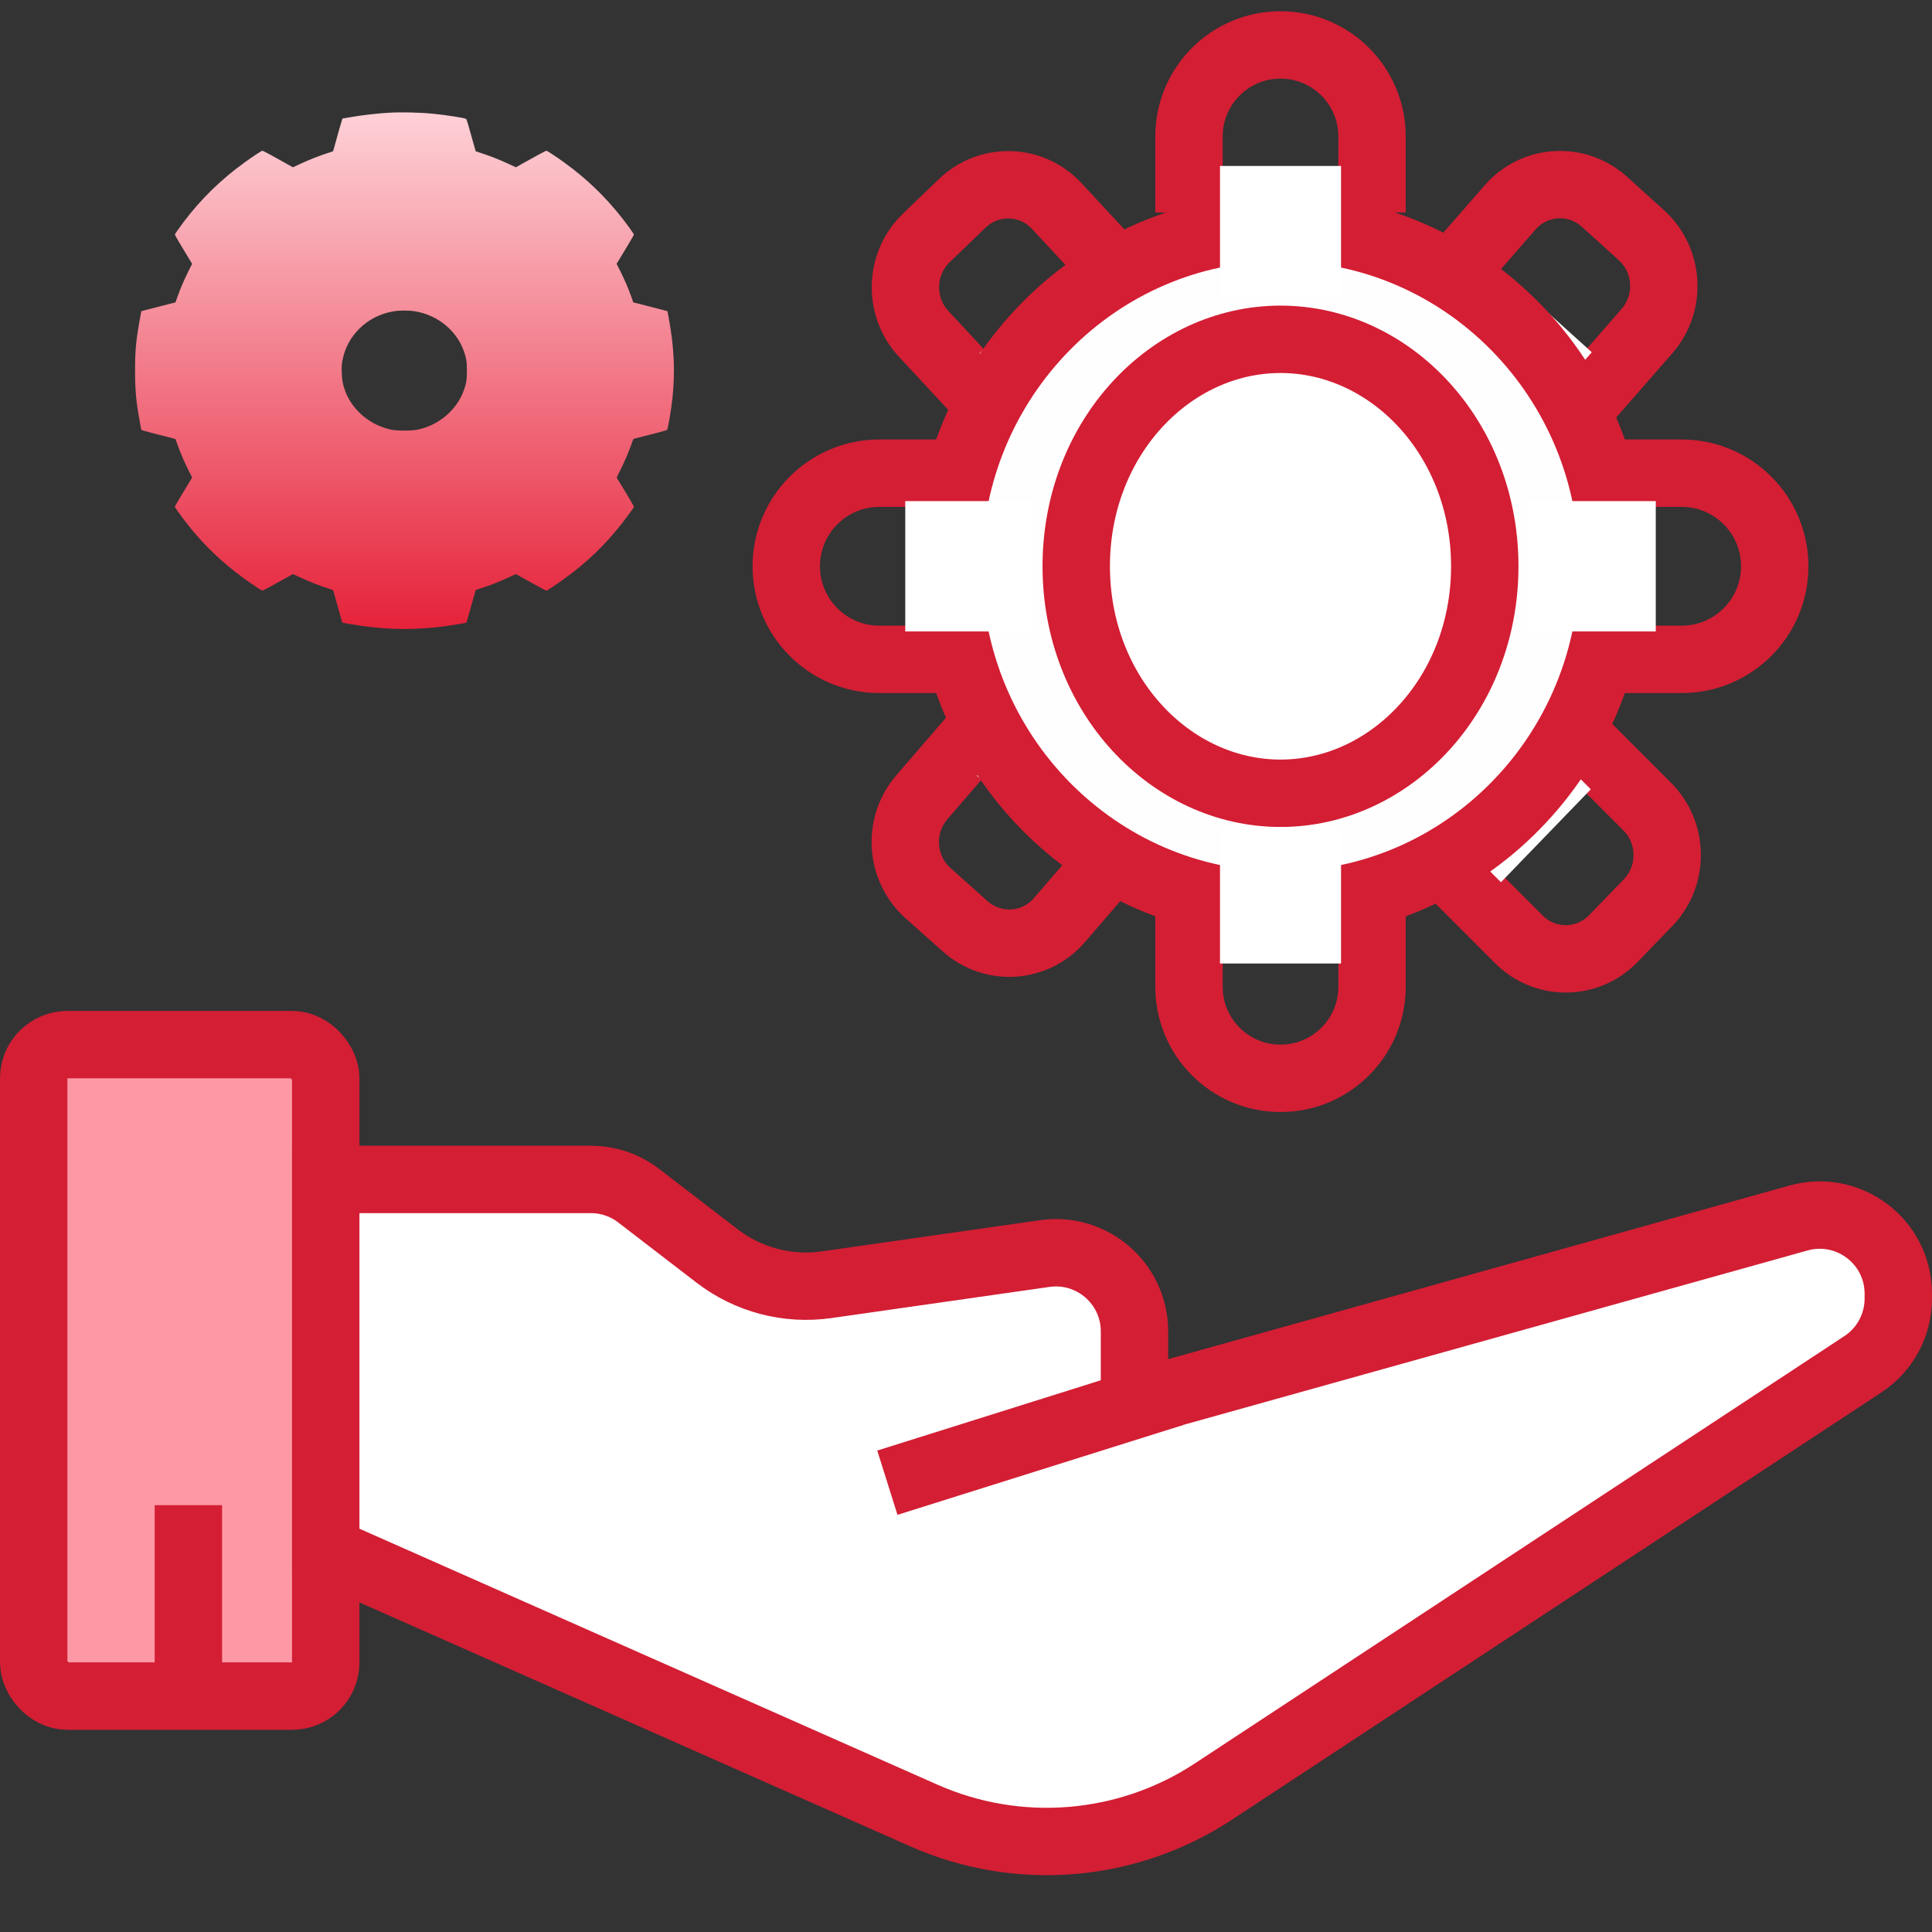 <svg width="86" height="86" viewBox="0 0 86 86" fill="none" xmlns="http://www.w3.org/2000/svg">
<rect x="0" y="0" width="86" height="86" fill="#333333" stroke="none"/>
<path d="M17.282 5.02C16.812 5.047 16.118 5.126 15.657 5.207C15.569 5.221 15.441 5.243 15.37 5.255L15.244 5.277L15.207 5.395C15.145 5.595 14.989 6.145 14.909 6.445C14.866 6.603 14.828 6.732 14.826 6.734C14.824 6.736 14.704 6.775 14.56 6.822C14.166 6.951 13.776 7.106 13.386 7.286L13.037 7.447L12.72 7.268C12.287 7.021 11.702 6.707 11.678 6.707C11.65 6.707 11.224 6.987 10.904 7.219C9.84 7.985 8.948 8.856 8.162 9.896C7.967 10.157 7.782 10.421 7.782 10.443C7.782 10.461 8.147 11.084 8.395 11.485L8.554 11.744L8.393 12.06C8.215 12.414 8.02 12.867 7.894 13.224L7.812 13.461L7.735 13.479C7.694 13.49 7.454 13.551 7.2 13.616C6.947 13.679 6.64 13.76 6.516 13.792L6.291 13.853L6.278 13.923C6.057 15.102 6.012 15.544 6.012 16.5C6.012 17.357 6.059 17.876 6.209 18.692C6.24 18.865 6.27 19.037 6.276 19.073C6.285 19.14 6.289 19.141 6.415 19.177C6.72 19.262 6.824 19.291 7.304 19.411C7.581 19.481 7.81 19.54 7.81 19.542C7.812 19.544 7.853 19.659 7.902 19.797C8.037 20.175 8.198 20.548 8.385 20.924L8.554 21.258L8.434 21.454C8.134 21.936 7.782 22.532 7.782 22.559C7.782 22.584 8.069 22.983 8.303 23.283C9.062 24.255 9.882 25.042 10.885 25.765C11.226 26.011 11.65 26.293 11.678 26.293C11.699 26.293 12.338 25.948 12.767 25.705L13.037 25.553L13.349 25.696C13.816 25.914 14.292 26.099 14.695 26.223C14.824 26.262 14.83 26.266 14.849 26.336C15.117 27.308 15.233 27.709 15.248 27.72C15.259 27.729 15.833 27.824 16.131 27.865C17.416 28.043 18.585 28.043 19.87 27.865C20.17 27.824 20.742 27.729 20.755 27.72C20.766 27.711 20.884 27.306 21.029 26.78C21.107 26.498 21.173 26.266 21.175 26.264C21.177 26.262 21.284 26.228 21.409 26.187C21.87 26.036 22.174 25.917 22.652 25.696L22.964 25.553L23.234 25.705C23.663 25.948 24.302 26.293 24.323 26.293C24.351 26.293 24.775 26.011 25.114 25.767C26.108 25.049 26.922 24.27 27.67 23.317C27.925 22.992 28.219 22.586 28.219 22.559C28.219 22.538 27.974 22.115 27.698 21.666C27.589 21.488 27.488 21.323 27.473 21.298C27.447 21.255 27.452 21.24 27.552 21.05C27.762 20.649 28.039 20 28.155 19.639C28.186 19.546 28.195 19.535 28.255 19.521C29.076 19.319 29.667 19.161 29.695 19.134C29.734 19.096 29.879 18.239 29.933 17.722C30.059 16.523 30.006 15.418 29.761 14.121L29.71 13.853L29.485 13.792C29.361 13.76 29.054 13.679 28.8 13.616C28.547 13.551 28.307 13.49 28.266 13.479L28.189 13.461L28.107 13.224C27.981 12.867 27.786 12.414 27.608 12.06L27.447 11.744L27.606 11.485C27.859 11.073 28.219 10.461 28.219 10.441C28.219 10.414 27.923 10.002 27.685 9.699C26.929 8.738 26.101 7.943 25.097 7.219C24.779 6.989 24.351 6.707 24.323 6.707C24.299 6.707 23.714 7.021 23.28 7.268L22.964 7.447L22.615 7.286C22.225 7.106 21.835 6.951 21.441 6.822C21.297 6.775 21.177 6.736 21.175 6.734C21.173 6.734 21.115 6.531 21.047 6.285C20.862 5.607 20.774 5.316 20.751 5.295C20.704 5.252 19.874 5.122 19.276 5.063C18.651 5.002 17.873 4.986 17.282 5.02ZM18.473 13.857C19.484 14.024 20.329 14.716 20.654 15.643C20.761 15.952 20.783 16.101 20.783 16.5C20.783 16.899 20.761 17.048 20.654 17.357C20.38 18.139 19.709 18.78 18.891 19.043C18.567 19.147 18.417 19.167 18 19.167C17.584 19.167 17.434 19.147 17.11 19.043C16.292 18.78 15.621 18.139 15.347 17.357C15.255 17.093 15.224 16.906 15.212 16.581C15.205 16.324 15.209 16.241 15.241 16.06C15.443 14.933 16.347 14.056 17.513 13.859C17.787 13.812 18.194 13.812 18.473 13.857Z" fill="url(#paint0_linear)"/>
<rect x="1.5" y="46.5" width="13" height="29" rx="1.5" fill="#FD99A5" stroke="#D31E34" stroke-width="3"/>
<path d="M14.5 69.024V52.5H26.299C27.071 52.5 27.822 52.755 28.433 53.226L31.916 55.904C33.304 56.972 35.064 57.435 36.798 57.187L46.505 55.8C48.614 55.499 50.5 57.135 50.5 59.265V60.5V62.477L52.404 61.945L80.058 54.218C82.29 53.594 84.5 55.272 84.5 57.589V57.804C84.5 58.982 83.908 60.081 82.924 60.728L54.012 79.749C50.177 82.272 45.323 82.674 41.125 80.815L14.5 69.024Z" fill="white" stroke="#D31E34" stroke-width="3"/>
<path d="M52.221 62L39.5 66" stroke="#D31E34" stroke-width="3"/>
<path d="M8.386 67L8.386 74.332" stroke="#D31E34" stroke-width="3"/>
<path d="M50.036 37.621L47.159 40.957C46.077 42.211 44.197 42.334 42.961 41.231L41.313 39.76C40.076 38.657 39.952 36.745 41.034 35.49L43.911 32.155" stroke="#D31E34" stroke-width="3"/>
<path d="M51.535 33.998L47.773 38.359L43.486 34.532L47.248 30.171L49.391 32.084L51.535 33.998Z" fill="white"/>
<path d="M70.217 32.796L73.324 35.906C74.495 37.078 74.511 38.993 73.359 40.184L71.816 41.779C70.664 42.97 68.781 42.986 67.609 41.813L64.503 38.704" stroke="#D31E34" stroke-width="3"/>
<path d="M66.747 31.066L70.812 35.135L66.812 39.271L62.746 35.202L64.746 33.134L66.747 31.066Z" fill="white"/>
<path d="M64.324 12.549L67.221 9.232C68.311 7.985 70.191 7.873 71.421 8.984L73.061 10.466C74.29 11.577 74.403 13.489 73.313 14.737L70.415 18.054" stroke="#D31E34" stroke-width="3"/>
<path d="M62.803 16.163L66.591 11.826L70.855 15.68L67.067 20.017L64.935 18.09L62.803 16.163Z" fill="white"/>
<path d="M44.11 18.087L41.116 14.863C39.988 13.649 40.042 11.734 41.237 10.586L42.834 9.052C44.029 7.904 45.911 7.957 47.038 9.171L50.033 12.395" stroke="#D31E34" stroke-width="3"/>
<path d="M47.517 19.945L43.6 15.727L47.746 11.743L51.663 15.96L49.59 17.952L47.517 19.945Z" fill="white"/>
<path d="M71.796 25.207C71.796 33.558 65.148 40.284 57 40.284C48.852 40.284 42.204 33.558 42.204 25.207C42.204 16.857 48.852 10.131 57 10.131C65.148 10.131 71.796 16.857 71.796 25.207Z" fill="#FFFEFE" stroke="#D31E34" stroke-width="3"/>
<path d="M66.092 25.207C66.092 30.919 61.896 35.311 57 35.311C52.104 35.311 47.907 30.919 47.907 25.207C47.907 19.495 52.104 15.104 57 15.104C61.896 15.104 66.092 19.495 66.092 25.207Z" fill="white" stroke="#D31E34" stroke-width="3"/>
<path d="M71.666 21.063H74.856C77.144 21.063 79 22.918 79 25.207V25.207C79 27.496 77.144 29.351 74.856 29.351H71.666" stroke="#D31E34" stroke-width="3"/>
<path d="M68 22.306H73.704V28.108H68V25.207V22.306Z" fill="white"/>
<path d="M52.926 9.459V6.074C52.926 3.824 54.75 2 57 2V2C59.25 2 61.074 3.824 61.074 6.074V9.459" stroke="#D31E34" stroke-width="3"/>
<path d="M54.306 13.189V7.387L59.694 7.387V13.189L57 13.189H54.306Z" fill="white"/>
<path d="M61.074 40.541V43.926C61.074 46.176 59.25 48 57 48V48C54.75 48 52.926 46.176 52.926 43.926V40.541" stroke="#D31E34" stroke-width="3"/>
<path d="M59.694 36.811V42.889H54.306V36.811H57H59.694Z" fill="white"/>
<path d="M42.334 29.351H39.144C36.856 29.351 35 27.496 35 25.207V25.207C35 22.918 36.856 21.063 39.144 21.063H42.334" stroke="#D31E34" stroke-width="3"/>
<path d="M46 28.108H40.296V22.306H46V25.207V28.108Z" fill="white"/>
<defs>
<linearGradient id="paint0_linear" x1="18.005" y1="27.999" x2="18.005" y2="5.002" gradientUnits="userSpaceOnUse">
<stop stop-color="#E6223A"/>
<stop offset="1" stop-color="#FED1D7"/>
</linearGradient>
</defs>
</svg>
